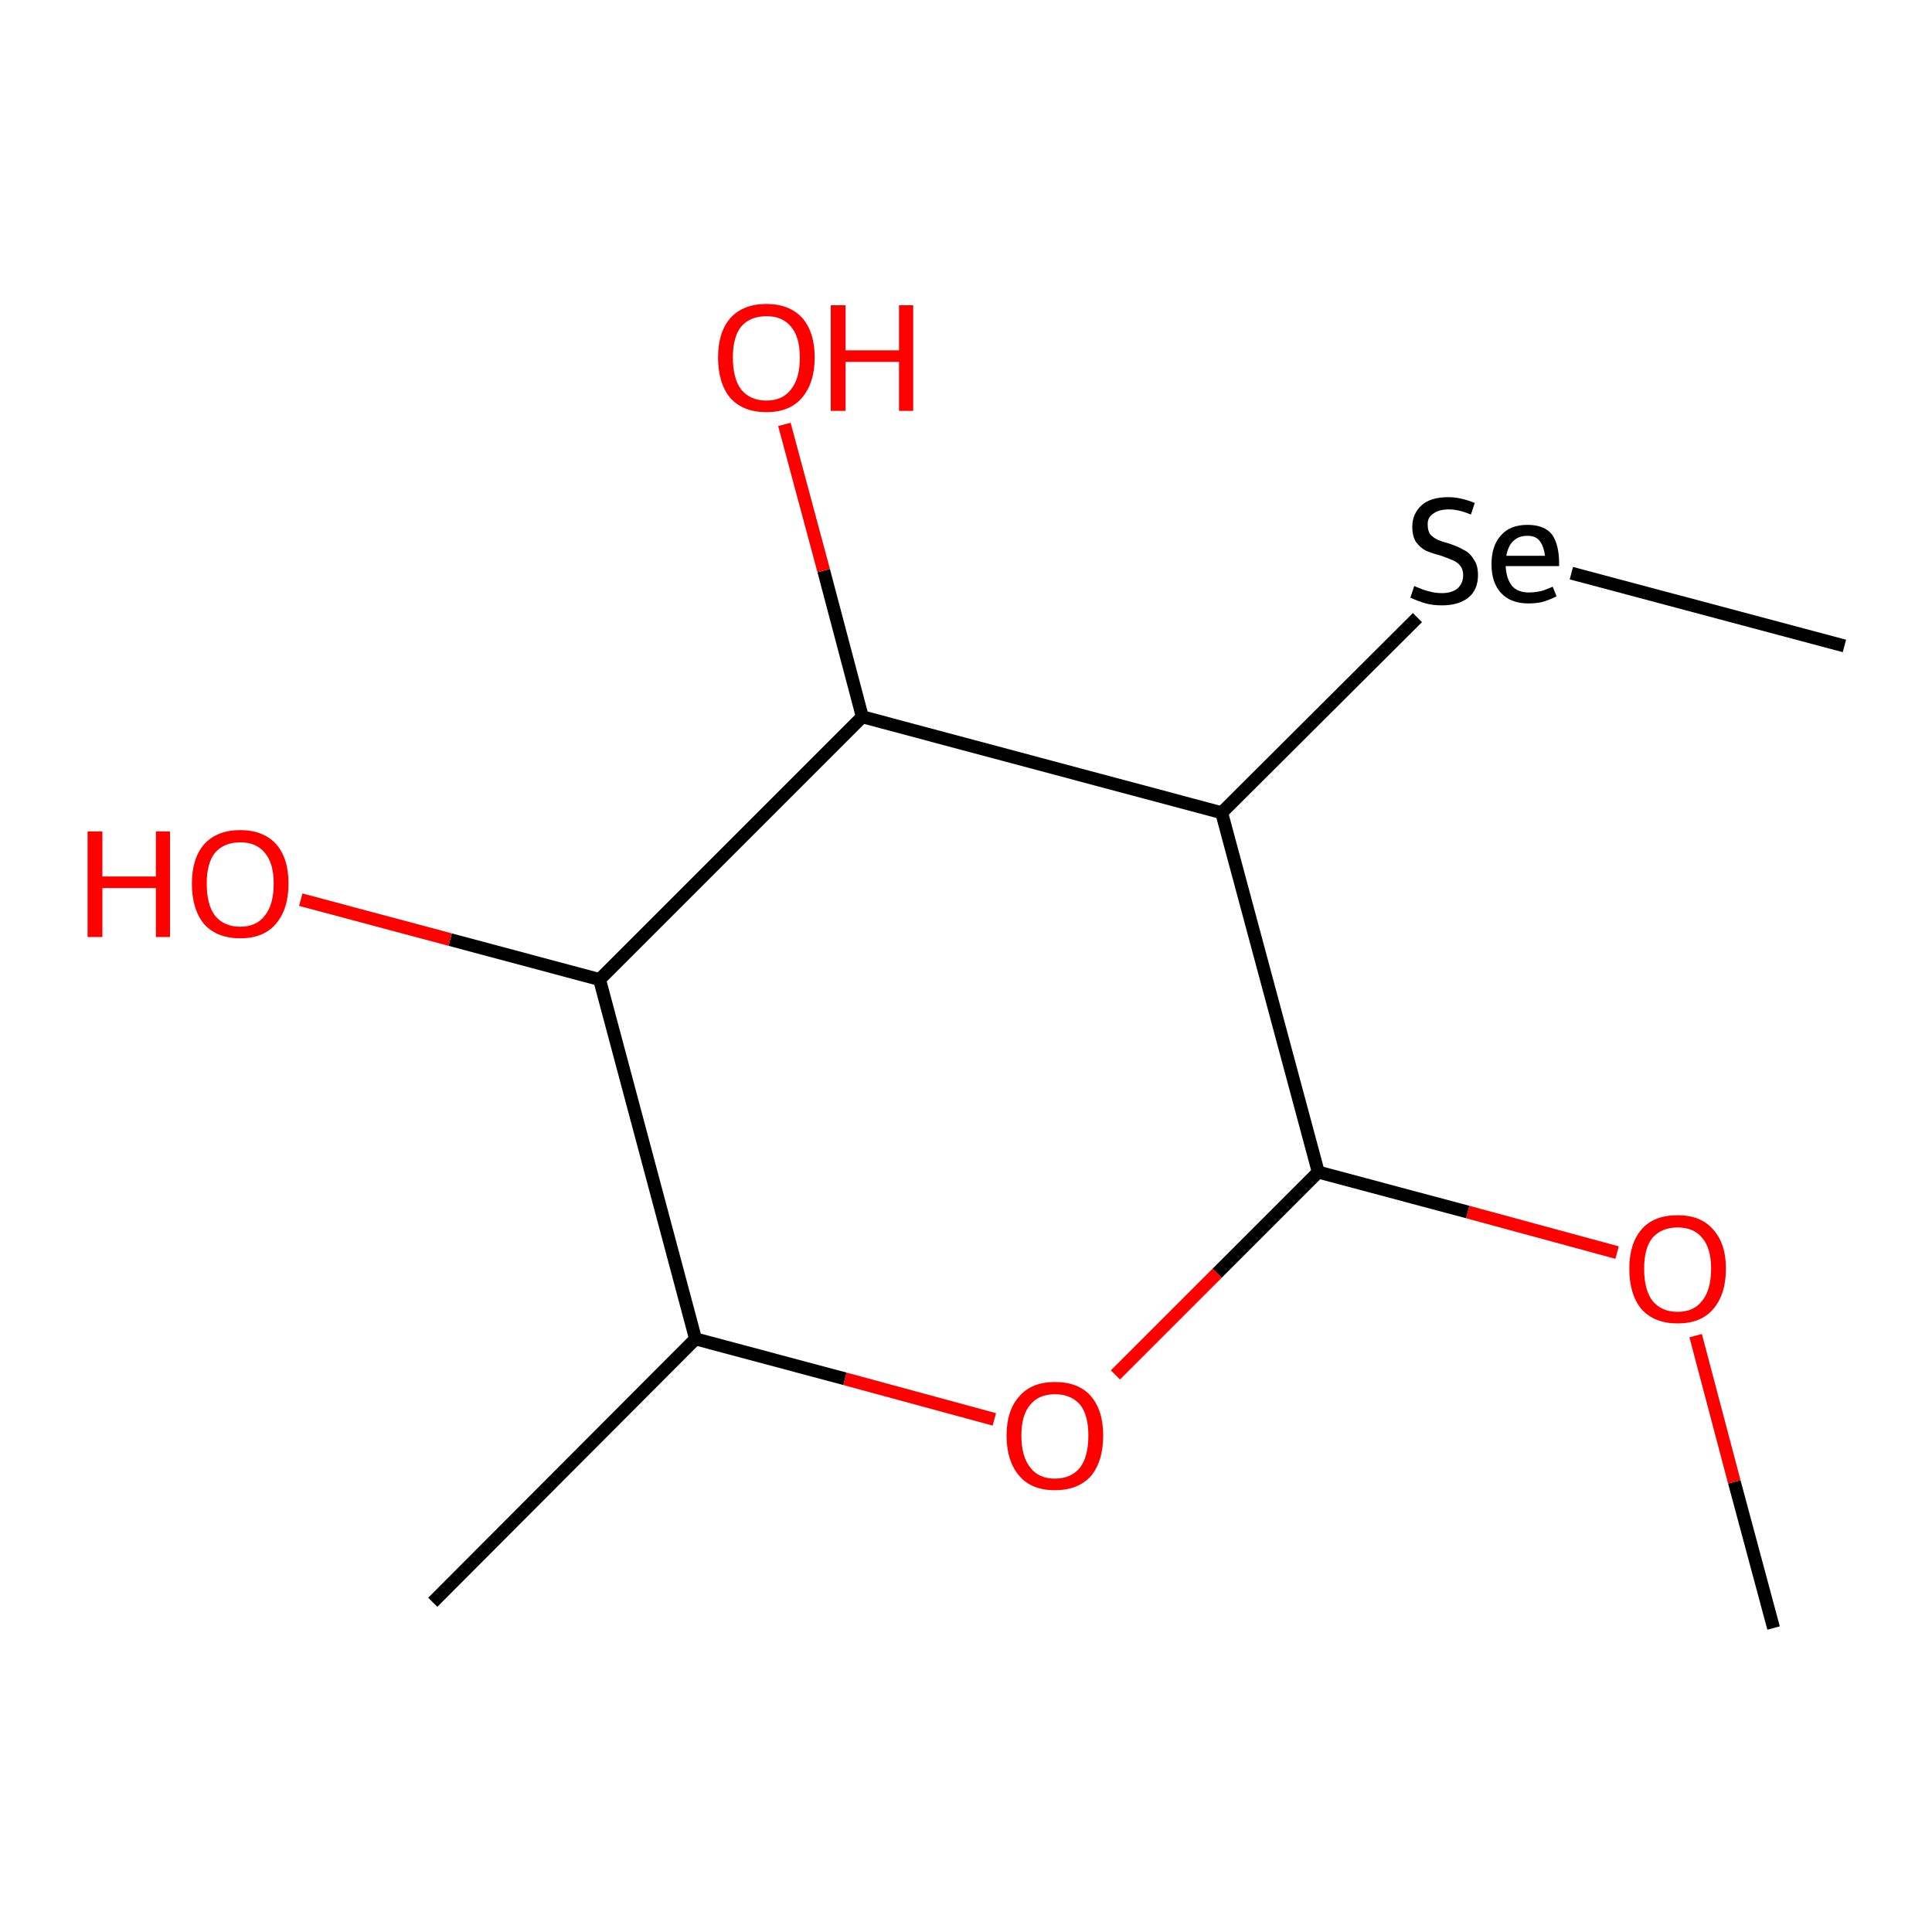 <?xml version='1.0' encoding='iso-8859-1'?>
<svg version='1.1' baseProfile='full'
              xmlns='http://www.w3.org/2000/svg'
                      xmlns:rdkit='http://www.rdkit.org/xml'
                      xmlns:xlink='http://www.w3.org/1999/xlink'
                  xml:space='preserve'
width='300px' height='300px' viewBox='0 0 300 300'>
<!-- END OF HEADER -->
<rect style='opacity:1.0;fill:#FFFFFF;stroke:none' width='300.0' height='300.0' x='0.0' y='0.0'> </rect>
<path class='bond-0 atom-0 atom-1' d='M 275.4,252.8 L 269.3,230.1' style='fill:none;fill-rule:evenodd;stroke:#000000;stroke-width:2.0px;stroke-linecap:butt;stroke-linejoin:miter;stroke-opacity:1' />
<path class='bond-0 atom-0 atom-1' d='M 269.3,230.1 L 263.3,207.4' style='fill:none;fill-rule:evenodd;stroke:#FF0000;stroke-width:2.0px;stroke-linecap:butt;stroke-linejoin:miter;stroke-opacity:1' />
<path class='bond-1 atom-1 atom-2' d='M 251.1,194.5 L 227.9,188.2' style='fill:none;fill-rule:evenodd;stroke:#FF0000;stroke-width:2.0px;stroke-linecap:butt;stroke-linejoin:miter;stroke-opacity:1' />
<path class='bond-1 atom-1 atom-2' d='M 227.9,188.2 L 204.7,182.0' style='fill:none;fill-rule:evenodd;stroke:#000000;stroke-width:2.0px;stroke-linecap:butt;stroke-linejoin:miter;stroke-opacity:1' />
<path class='bond-2 atom-2 atom-3' d='M 204.7,182.0 L 189.0,197.7' style='fill:none;fill-rule:evenodd;stroke:#000000;stroke-width:2.0px;stroke-linecap:butt;stroke-linejoin:miter;stroke-opacity:1' />
<path class='bond-2 atom-2 atom-3' d='M 189.0,197.7 L 173.2,213.5' style='fill:none;fill-rule:evenodd;stroke:#FF0000;stroke-width:2.0px;stroke-linecap:butt;stroke-linejoin:miter;stroke-opacity:1' />
<path class='bond-3 atom-3 atom-4' d='M 154.4,220.4 L 131.2,214.1' style='fill:none;fill-rule:evenodd;stroke:#FF0000;stroke-width:2.0px;stroke-linecap:butt;stroke-linejoin:miter;stroke-opacity:1' />
<path class='bond-3 atom-3 atom-4' d='M 131.2,214.1 L 108.0,207.9' style='fill:none;fill-rule:evenodd;stroke:#000000;stroke-width:2.0px;stroke-linecap:butt;stroke-linejoin:miter;stroke-opacity:1' />
<path class='bond-4 atom-4 atom-5' d='M 108.0,207.9 L 67.2,248.8' style='fill:none;fill-rule:evenodd;stroke:#000000;stroke-width:2.0px;stroke-linecap:butt;stroke-linejoin:miter;stroke-opacity:1' />
<path class='bond-5 atom-4 atom-6' d='M 108.0,207.9 L 93.1,152.1' style='fill:none;fill-rule:evenodd;stroke:#000000;stroke-width:2.0px;stroke-linecap:butt;stroke-linejoin:miter;stroke-opacity:1' />
<path class='bond-6 atom-6 atom-7' d='M 93.1,152.1 L 69.9,145.9' style='fill:none;fill-rule:evenodd;stroke:#000000;stroke-width:2.0px;stroke-linecap:butt;stroke-linejoin:miter;stroke-opacity:1' />
<path class='bond-6 atom-6 atom-7' d='M 69.9,145.9 L 46.7,139.7' style='fill:none;fill-rule:evenodd;stroke:#FF0000;stroke-width:2.0px;stroke-linecap:butt;stroke-linejoin:miter;stroke-opacity:1' />
<path class='bond-7 atom-6 atom-8' d='M 93.1,152.1 L 133.9,111.3' style='fill:none;fill-rule:evenodd;stroke:#000000;stroke-width:2.0px;stroke-linecap:butt;stroke-linejoin:miter;stroke-opacity:1' />
<path class='bond-8 atom-8 atom-9' d='M 133.9,111.3 L 127.9,88.6' style='fill:none;fill-rule:evenodd;stroke:#000000;stroke-width:2.0px;stroke-linecap:butt;stroke-linejoin:miter;stroke-opacity:1' />
<path class='bond-8 atom-8 atom-9' d='M 127.9,88.6 L 121.8,65.9' style='fill:none;fill-rule:evenodd;stroke:#FF0000;stroke-width:2.0px;stroke-linecap:butt;stroke-linejoin:miter;stroke-opacity:1' />
<path class='bond-9 atom-8 atom-10' d='M 133.9,111.3 L 189.7,126.2' style='fill:none;fill-rule:evenodd;stroke:#000000;stroke-width:2.0px;stroke-linecap:butt;stroke-linejoin:miter;stroke-opacity:1' />
<path class='bond-10 atom-10 atom-11' d='M 189.7,126.2 L 220.1,95.9' style='fill:none;fill-rule:evenodd;stroke:#000000;stroke-width:2.0px;stroke-linecap:butt;stroke-linejoin:miter;stroke-opacity:1' />
<path class='bond-11 atom-11 atom-12' d='M 244.0,89.0 L 286.4,100.3' style='fill:none;fill-rule:evenodd;stroke:#000000;stroke-width:2.0px;stroke-linecap:butt;stroke-linejoin:miter;stroke-opacity:1' />
<path class='bond-12 atom-10 atom-2' d='M 189.7,126.2 L 204.7,182.0' style='fill:none;fill-rule:evenodd;stroke:#000000;stroke-width:2.0px;stroke-linecap:butt;stroke-linejoin:miter;stroke-opacity:1' />
<path class='atom-1' d='M 253.0 197.0
Q 253.0 193.1, 254.9 190.9
Q 256.8 188.7, 260.5 188.7
Q 264.1 188.7, 266.0 190.9
Q 268.0 193.1, 268.0 197.0
Q 268.0 201.0, 266.0 203.3
Q 264.1 205.5, 260.5 205.5
Q 256.9 205.5, 254.9 203.3
Q 253.0 201.0, 253.0 197.0
M 260.5 203.7
Q 263.0 203.7, 264.3 202.0
Q 265.7 200.3, 265.7 197.0
Q 265.7 193.8, 264.3 192.2
Q 263.0 190.6, 260.5 190.6
Q 258.0 190.6, 256.6 192.2
Q 255.3 193.8, 255.3 197.0
Q 255.3 200.3, 256.6 202.0
Q 258.0 203.7, 260.5 203.7
' fill='#FF0000'/>
<path class='atom-3' d='M 156.3 222.9
Q 156.3 219.0, 158.3 216.8
Q 160.2 214.6, 163.8 214.6
Q 167.5 214.6, 169.4 216.8
Q 171.3 219.0, 171.3 222.9
Q 171.3 226.9, 169.4 229.2
Q 167.4 231.4, 163.8 231.4
Q 160.2 231.4, 158.3 229.2
Q 156.3 226.9, 156.3 222.9
M 163.8 229.6
Q 166.3 229.6, 167.7 227.9
Q 169.0 226.2, 169.0 222.9
Q 169.0 219.7, 167.7 218.1
Q 166.3 216.5, 163.8 216.5
Q 161.3 216.5, 160.0 218.1
Q 158.6 219.7, 158.6 222.9
Q 158.6 226.2, 160.0 227.9
Q 161.3 229.6, 163.8 229.6
' fill='#FF0000'/>
<path class='atom-7' d='M 13.6 129.1
L 15.9 129.1
L 15.9 136.1
L 24.2 136.1
L 24.2 129.1
L 26.4 129.1
L 26.4 145.5
L 24.2 145.5
L 24.2 137.9
L 15.9 137.9
L 15.9 145.5
L 13.6 145.5
L 13.6 129.1
' fill='#FF0000'/>
<path class='atom-7' d='M 29.8 137.2
Q 29.8 133.3, 31.7 131.1
Q 33.7 128.9, 37.3 128.9
Q 40.9 128.9, 42.9 131.1
Q 44.8 133.3, 44.8 137.2
Q 44.8 141.2, 42.8 143.5
Q 40.9 145.7, 37.3 145.7
Q 33.7 145.7, 31.7 143.5
Q 29.8 141.2, 29.8 137.2
M 37.3 143.9
Q 39.8 143.9, 41.1 142.2
Q 42.5 140.5, 42.5 137.2
Q 42.5 134.0, 41.1 132.4
Q 39.8 130.8, 37.3 130.8
Q 34.8 130.8, 33.4 132.4
Q 32.1 134.0, 32.1 137.2
Q 32.1 140.5, 33.4 142.2
Q 34.8 143.9, 37.3 143.9
' fill='#FF0000'/>
<path class='atom-9' d='M 111.5 55.5
Q 111.5 51.6, 113.4 49.4
Q 115.4 47.2, 119.0 47.2
Q 122.6 47.2, 124.6 49.4
Q 126.5 51.6, 126.5 55.5
Q 126.5 59.5, 124.5 61.8
Q 122.6 64.0, 119.0 64.0
Q 115.4 64.0, 113.4 61.8
Q 111.5 59.5, 111.5 55.5
M 119.0 62.2
Q 121.5 62.2, 122.8 60.5
Q 124.2 58.8, 124.2 55.5
Q 124.2 52.3, 122.8 50.7
Q 121.5 49.1, 119.0 49.1
Q 116.5 49.1, 115.1 50.7
Q 113.8 52.3, 113.8 55.5
Q 113.8 58.8, 115.1 60.5
Q 116.5 62.2, 119.0 62.2
' fill='#FF0000'/>
<path class='atom-9' d='M 129.0 47.4
L 131.3 47.4
L 131.3 54.4
L 139.6 54.4
L 139.6 47.4
L 141.8 47.4
L 141.8 63.8
L 139.6 63.8
L 139.6 56.2
L 131.3 56.2
L 131.3 63.8
L 129.0 63.8
L 129.0 47.4
' fill='#FF0000'/>
<path class='atom-11' d='M 219.6 91.0
Q 219.8 91.1, 220.6 91.4
Q 221.3 91.7, 222.2 91.9
Q 223.0 92.1, 223.9 92.1
Q 225.4 92.1, 226.3 91.4
Q 227.2 90.6, 227.2 89.3
Q 227.2 88.4, 226.7 87.8
Q 226.3 87.3, 225.6 87.0
Q 224.9 86.7, 223.8 86.3
Q 222.3 85.9, 221.4 85.5
Q 220.6 85.1, 219.9 84.2
Q 219.3 83.3, 219.3 81.8
Q 219.3 79.8, 220.7 78.5
Q 222.1 77.2, 224.9 77.2
Q 226.8 77.2, 229.0 78.1
L 228.4 79.9
Q 226.5 79.1, 225.0 79.1
Q 223.4 79.1, 222.5 79.8
Q 221.6 80.4, 221.7 81.6
Q 221.7 82.4, 222.1 83.0
Q 222.6 83.5, 223.2 83.8
Q 223.9 84.1, 225.0 84.4
Q 226.5 84.9, 227.3 85.4
Q 228.2 85.8, 228.8 86.8
Q 229.5 87.7, 229.5 89.3
Q 229.5 91.6, 228.0 92.8
Q 226.5 94.0, 223.9 94.0
Q 222.5 94.0, 221.4 93.7
Q 220.3 93.4, 219.0 92.8
L 219.6 91.0
' fill='#000000'/>
<path class='atom-11' d='M 231.6 87.6
Q 231.6 84.7, 233.1 83.1
Q 234.5 81.5, 237.2 81.5
Q 239.8 81.5, 241.0 83.0
Q 242.1 84.6, 242.1 87.5
L 242.1 87.9
L 233.8 87.9
Q 233.9 89.9, 234.8 91.0
Q 235.7 92.0, 237.4 92.0
Q 238.3 92.0, 239.2 91.8
Q 240.0 91.6, 241.1 91.1
L 241.7 92.6
Q 240.5 93.2, 239.4 93.5
Q 238.4 93.7, 237.3 93.7
Q 234.6 93.7, 233.1 92.1
Q 231.6 90.5, 231.6 87.6
M 237.2 83.2
Q 235.8 83.2, 235.0 84.0
Q 234.2 84.7, 233.9 86.3
L 239.9 86.3
Q 239.7 84.7, 239.0 83.9
Q 238.4 83.2, 237.2 83.2
' fill='#000000'/>
</svg>
